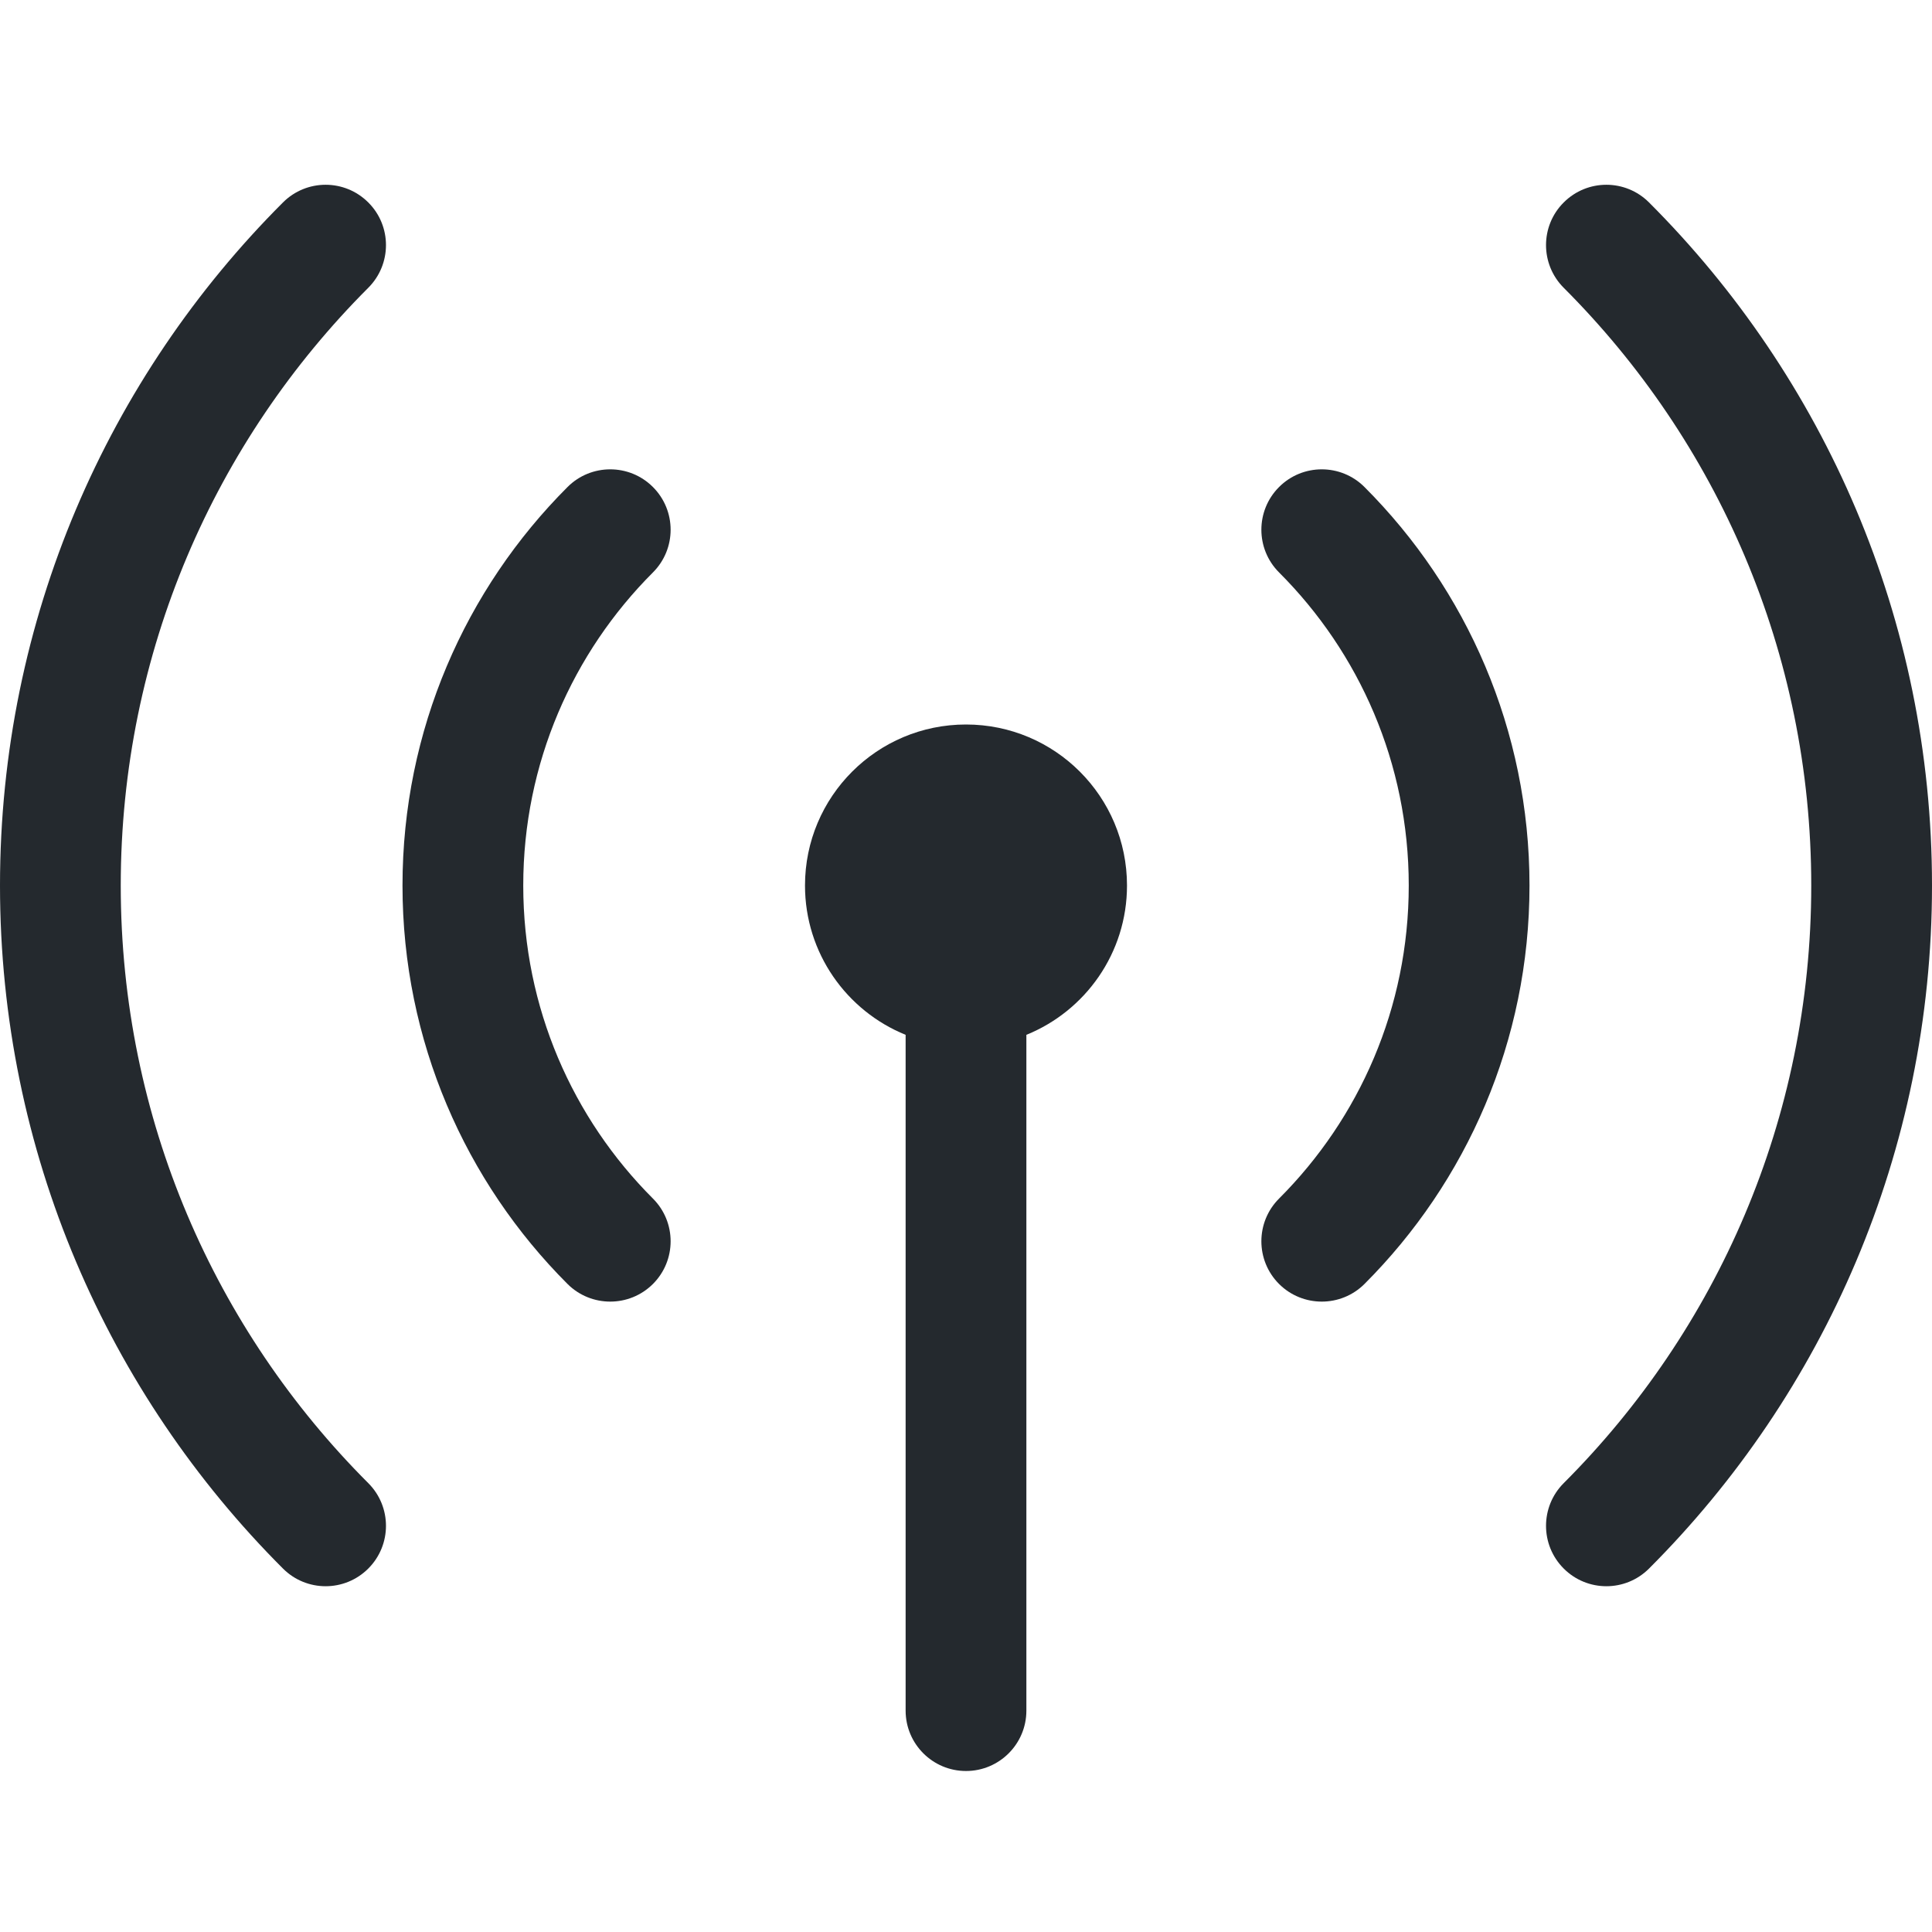 <svg width="24" height="24" viewBox="0 0 24 24" fill="none" xmlns="http://www.w3.org/2000/svg">
<path d="M20.485 2.515C20.192 2.222 19.718 2.222 19.425 2.515C19.132 2.807 19.132 3.282 19.425 3.575C21.326 5.476 22.5 8.1 22.5 11C22.5 13.9 21.326 16.523 19.425 18.424C19.132 18.717 19.132 19.192 19.425 19.485C19.718 19.778 20.192 19.778 20.485 19.485C22.656 17.314 24 14.313 24 11C24 7.686 22.656 4.685 20.485 2.515Z" fill="#24292E"/>
<path d="M4.575 3.575C4.868 3.282 4.868 2.807 4.575 2.515C4.282 2.222 3.808 2.222 3.515 2.515C1.344 4.685 0 7.686 0 11C0 14.313 1.344 17.314 3.515 19.485C3.808 19.778 4.282 19.778 4.575 19.485C4.868 19.192 4.868 18.717 4.575 18.424C2.674 16.523 1.5 13.9 1.5 11C1.5 8.1 2.674 5.476 4.575 3.575Z" fill="#24292E"/>
<path d="M8.111 7.111C8.404 6.818 8.404 6.343 8.111 6.05C7.818 5.757 7.343 5.757 7.05 6.05C5.784 7.316 5 9.067 5 11C5 12.933 5.784 14.684 7.05 15.95C7.343 16.242 7.818 16.242 8.111 15.95C8.404 15.657 8.404 15.182 8.111 14.889C7.115 13.893 6.5 12.519 6.5 11C6.5 9.481 7.115 8.107 8.111 7.111Z" fill="#24292E"/>
<path d="M16.95 6.05C16.657 5.757 16.182 5.757 15.889 6.05C15.596 6.343 15.596 6.818 15.889 7.111C16.885 8.107 17.5 9.481 17.5 11C17.5 12.519 16.885 13.893 15.889 14.889C15.596 15.182 15.596 15.657 15.889 15.95C16.182 16.242 16.657 16.242 16.95 15.95C18.216 14.684 19 12.933 19 11C19 9.067 18.216 7.316 16.95 6.05Z" fill="#24292E"/>
<path d="M14 11C14 11.839 13.483 12.558 12.75 12.855V21.25C12.75 21.664 12.414 22 12 22C11.586 22 11.25 21.664 11.25 21.25V12.855C10.517 12.558 10 11.839 10 11C10 9.895 10.895 9 12 9C13.105 9 14 9.895 14 11Z" fill="#24292E"/>
</svg>
